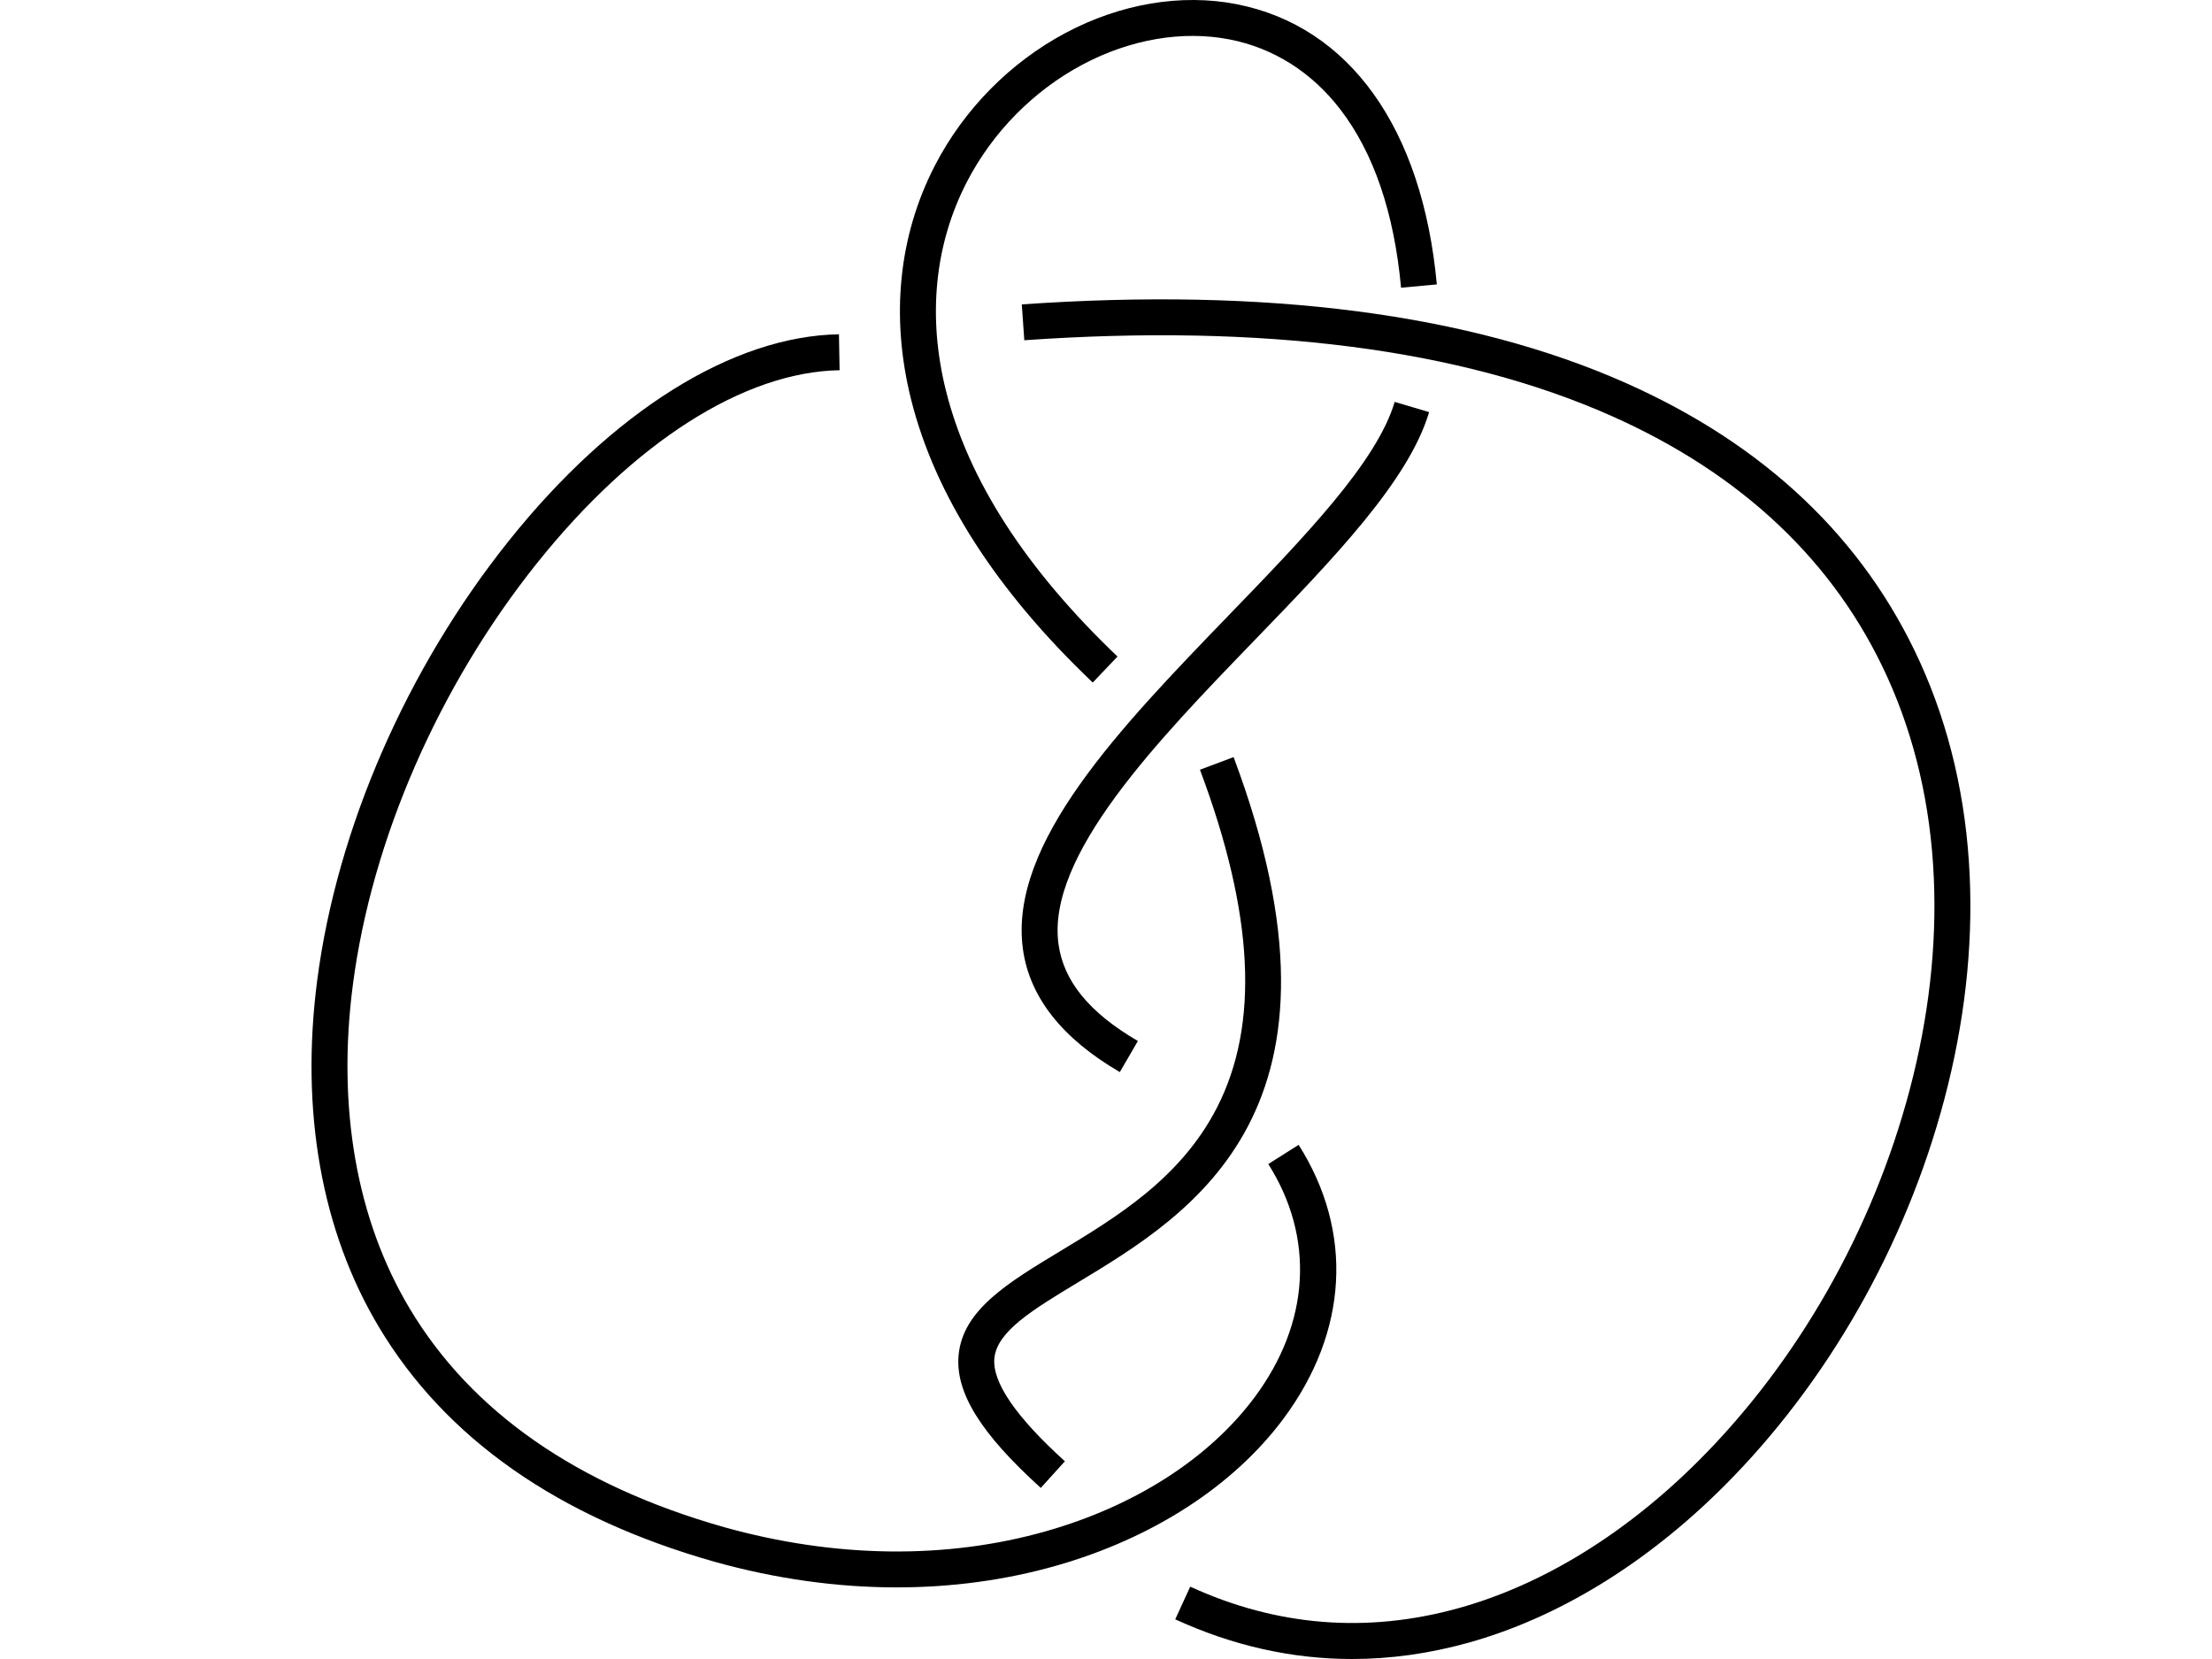 <?xml version="1.0" encoding="utf-8"?>
<!-- Generator: Adobe Illustrator 23.0.3, SVG Export Plug-In . SVG Version: 6.00 Build 0)  -->
<svg version="1.1" id="Layer_1" xmlns="http://www.w3.org/2000/svg" xmlns:xlink="http://www.w3.org/1999/xlink" x="0px" y="0px"
	 viewBox="0 0 1024 768" style="enable-background:new 0 0 1024 768;" xml:space="preserve">
<path id="PATH1" d="M505.86,315.97c-44.68-42.55-72.96-86.62-84.07-130.97c-9.61-38.37-5.8-75.86,11.02-108.41
	c13.4-25.95,34.87-47.73,60.46-61.34c25.5-13.57,53.6-18.3,79.12-13.32c52.3,10.19,86.11,57.48,92.76,129.74l-16.56,1.52
	c-3.19-34.68-12.67-62.47-28.16-82.6c-13.24-17.21-30.96-28.39-51.22-32.34c-21.79-4.25-45.99-0.1-68.13,11.68
	c-22.63,12.04-41.63,31.32-53.49,54.29c-14.93,28.91-18.27,62.36-9.66,96.74c10.33,41.25,37.04,82.62,79.4,122.97L505.86,315.97z"/>
<path id="PATH2" d="M481.81,688.8c-27.97-25.33-39.7-44.34-38.03-61.63c2.01-20.79,22.77-33.32,46.8-47.84
	c26.2-15.82,55.9-33.76,72.71-66.43c19.81-38.51,17.26-89.73-7.79-156.57l15.57-5.84c61.02,162.81-18.96,211.11-71.89,243.07
	c-21.03,12.7-37.64,22.73-38.85,35.2c-1.07,11.07,9.91,27.12,32.64,47.7L481.81,688.8z"/>
<path id="PATH3" d="M625.92,768c-27.82,0-55.2-6.13-81.87-18.37l6.94-15.12c40.01,18.36,81.78,21.72,124.16,9.97
	c38.68-10.72,77-34.2,110.83-67.92c46.08-45.92,80.92-107.06,98.09-172.15c8.81-33.39,12.56-66.39,11.15-98.11
	c-1.49-33.49-8.75-64.76-21.56-92.94c-24.24-53.32-67.25-93.99-127.82-120.88c-69.69-30.94-161.09-42.71-271.66-34.97l-1.16-16.59
	c113.31-7.93,207.36,4.31,279.57,36.36c64.4,28.59,110.23,72.06,136.21,129.2c13.7,30.13,21.45,63.46,23.04,99.08
	c1.49,33.4-2.44,68.08-11.68,103.09c-17.92,67.91-54.3,131.72-102.43,179.69c-35.85,35.73-76.7,60.68-118.13,72.17
	C661.57,765.51,643.65,768,625.92,768z"/>
<path id="PATH4" d="M415.15,734.85c-27.69,0-56.12-3.96-84.46-11.89c-72.24-20.49-124.49-57.08-155.35-108.74
	c-26.53-44.42-36.38-99.94-28.48-160.55c9.14-70.13,41.47-144.23,88.68-203.3c47.9-59.93,103.61-94.78,152.84-95.62l0.29,16.63
	c-44.26,0.76-95.34,33.34-140.13,89.38c-45.37,56.77-76.42,127.87-85.18,195.07c-7.41,56.87,1.67,108.7,26.26,149.87
	c28.61,47.9,77.59,81.97,145.58,101.26c51.37,14.36,102.95,15.01,149.13,1.86c41.19-11.72,75.46-33.74,96.49-62.02
	c25.62-34.45,27.92-73.79,6.31-107.93l14.05-8.9c25.5,40.28,22.94,86.48-7.01,126.76c-23.2,31.19-60.59,55.37-105.28,68.09
	C465.36,731.51,440.57,734.85,415.15,734.85z"/>
<path id="PATH5" d="M518.4,496.3c-26.69-15.53-41.78-34.66-44.85-56.86c-6.79-49,45.13-102.72,95.33-154.67
	c35.23-36.45,68.5-70.88,76.76-98.72l15.94,4.73c-9.42,31.74-44.06,67.59-80.74,105.54c-45.23,46.8-96.5,99.85-90.82,140.83
	c2.37,17.11,14.39,31.75,36.74,44.76L518.4,496.3z"/>
</svg>
